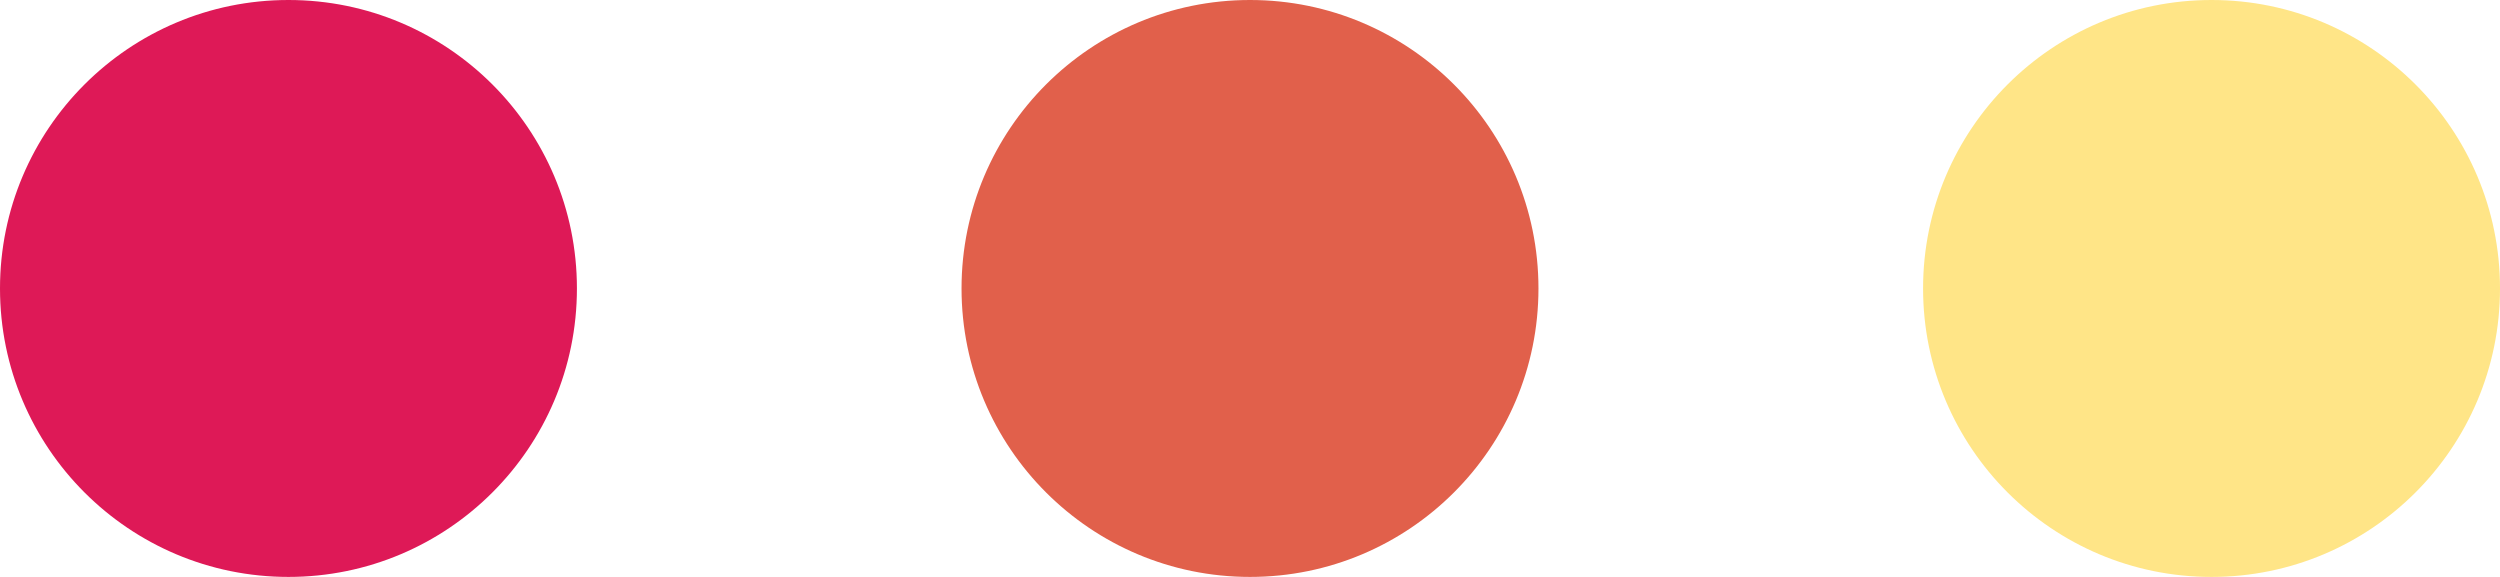 <svg width="325" height="75" viewBox="0 0 325 75" fill="none" xmlns="http://www.w3.org/2000/svg">
<circle cx="37.5" cy="37.5" r="37.5" fill="url(#paint0_linear_4_12)"/>
<circle cx="162.5" cy="37.5" r="37.5" fill="#E1604B"/>
<circle cx="287.5" cy="37.5" r="37.5" fill="#FFE587"/>
<defs>
<linearGradient id="paint0_linear_4_12" x1="37.5" y1="0" x2="37.5" y2="75" gradientUnits="userSpaceOnUse">
<stop offset="1" stop-color="#DE1957"/>
<stop offset="1" stop-color="#780E2F"/>
</linearGradient>
</defs>
</svg>
